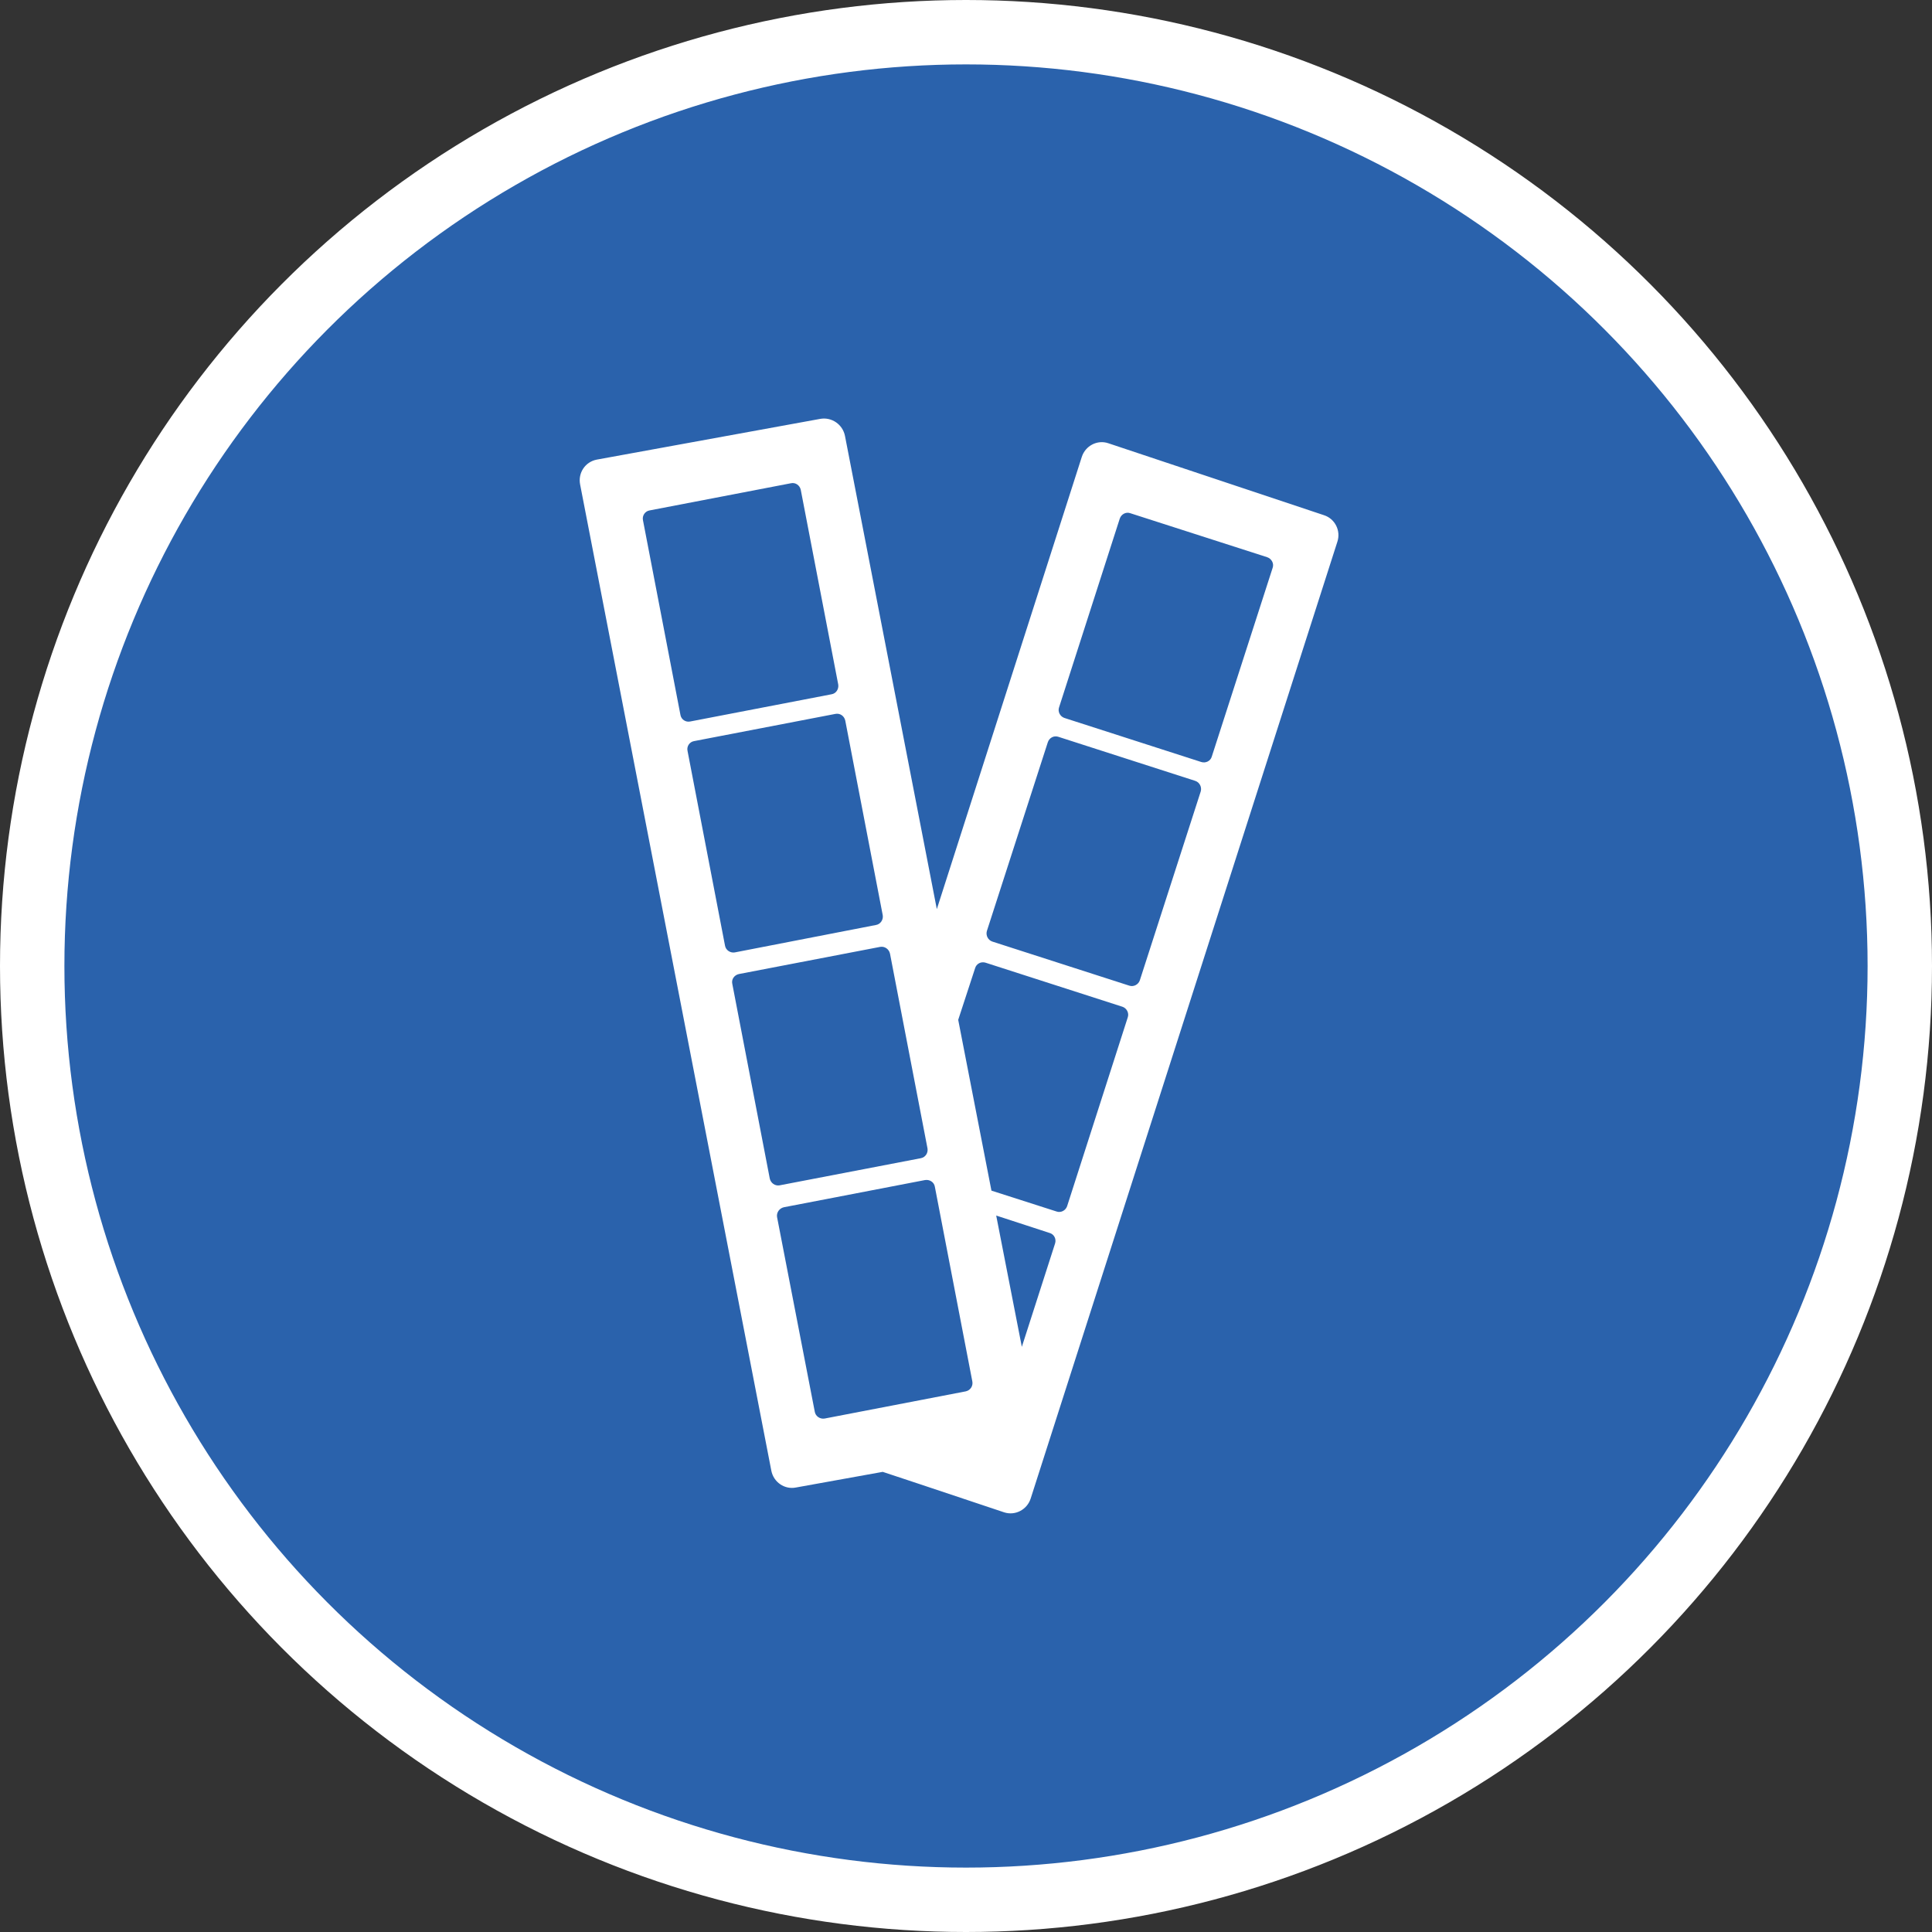 <?xml version="1.0" encoding="UTF-8" standalone="no"?>
<!-- Created with Inkscape (http://www.inkscape.org/) -->

<svg
   xmlns:dc="http://purl.org/dc/elements/1.1/"
   xmlns:cc="http://creativecommons.org/ns#"
   xmlns:rdf="http://www.w3.org/1999/02/22-rdf-syntax-ns#"
   xmlns:svg="http://www.w3.org/2000/svg"
   xmlns="http://www.w3.org/2000/svg"
   xmlns:xlink="http://www.w3.org/1999/xlink"
   xmlns:sodipodi="http://sodipodi.sourceforge.net/DTD/sodipodi-0.dtd"
   xmlns:inkscape="http://www.inkscape.org/namespaces/inkscape"
   width="30px"
   height="30px"
   version="1.1"
   id="svg8"
   inkscape:version="0.92.4 5da689c313, 2019-01-14"
   sodipodi:docname="container.svg">
  <rect width="100%" height="100%" fill="#333333" stroke="none"/>
  <defs
     id="defs2" />
  <sodipodi:namedview
     id="base"
     pagecolor="#ffffff"
     bordercolor="#666666"
     borderopacity="1.0"
     inkscape:pageopacity="0.0"
     inkscape:pageshadow="2"
     inkscape:zoom="13.049334"
     inkscape:cx="18.679046"
     inkscape:cy="12.165829"
     inkscape:document-units="px"
     inkscape:current-layer="layer1"
     showgrid="false"
     inkscape:snap-page="false"
     units="px"
     inkscape:window-width="1884"
     inkscape:window-height="1061"
     inkscape:window-x="0"
     inkscape:window-y="0"
     inkscape:window-maximized="1"
     fit-margin-top="0"
     fit-margin-left="0"
     fit-margin-right="0"
     fit-margin-bottom="0" />
    <circle
       style="color:#000000;clip-rule:nonzero;display:inline;overflow:visible;visibility:visible;opacity:1;isolation:auto;mix-blend-mode:normal;color-interpolation:sRGB;color-interpolation-filters:linearRGB;solid-color:#000000;solid-opacity:1;vector-effect:none;fill:#2a62ac;fill-opacity:1;fill-rule:evenodd;stroke:#ffffff;stroke-width:1;stroke-linecap:butt;stroke-linejoin:miter;stroke-miterlimit:4;stroke-dasharray:none;stroke-dashoffset:0;stroke-opacity:1;marker:none;color-rendering:auto;image-rendering:auto;shape-rendering:auto;text-rendering:auto;enable-background:accumulate"
       id="path815"
       cx="15"
       cy="15"
       r="14.5" />
<g transform="translate(9.0,6.5)"><path fill-rule="nonzero" fill="#FFFFFF" fill-opacity="1" d="M 11.559 1.5 L 8.211 0.383 C 8.039 0.324 7.852 0.422 7.797 0.598 L 5.547 7.617 L 4.121 0.27 C 4.086 0.09 3.914 -0.027 3.738 0.004 L 0.266 0.637 C 0.086 0.672 -0.027 0.844 0.008 1.023 L 2.977 16.336 C 3.012 16.516 3.184 16.633 3.359 16.598 L 4.707 16.355 L 5.262 16.539 L 6.594 16.984 C 6.766 17.039 6.949 16.941 7.004 16.77 L 11.766 1.914 C 11.824 1.742 11.73 1.555 11.559 1.5 Z M 1.566 4.602 L 0.984 1.578 C 0.969 1.508 1.016 1.438 1.086 1.426 L 3.281 1.004 C 3.352 0.988 3.418 1.035 3.434 1.105 L 4.016 4.129 C 4.027 4.199 3.984 4.27 3.91 4.281 L 1.719 4.703 C 1.648 4.719 1.578 4.672 1.566 4.602 Z M 2.258 8.184 L 1.676 5.16 C 1.66 5.09 1.707 5.02 1.777 5.008 L 3.969 4.586 C 4.043 4.57 4.109 4.617 4.125 4.688 L 4.707 7.711 C 4.719 7.781 4.672 7.852 4.602 7.863 L 2.41 8.289 C 2.34 8.301 2.27 8.254 2.258 8.184 Z M 2.953 11.801 L 2.371 8.777 C 2.355 8.707 2.402 8.641 2.473 8.625 L 4.668 8.203 C 4.738 8.191 4.805 8.238 4.82 8.309 L 5.402 11.332 C 5.414 11.402 5.371 11.469 5.301 11.484 L 3.105 11.906 C 3.035 11.918 2.969 11.871 2.953 11.801 Z M 3.652 15.422 L 3.066 12.398 C 3.055 12.328 3.102 12.262 3.172 12.246 L 5.363 11.824 C 5.434 11.812 5.504 11.855 5.516 11.926 L 6.098 14.949 C 6.113 15.023 6.066 15.09 5.996 15.105 L 3.805 15.527 C 3.734 15.539 3.664 15.492 3.652 15.422 Z M 6.336 16.344 C 6.324 16.344 6.316 16.348 6.305 16.348 C 6.316 16.348 6.324 16.344 6.336 16.344 Z M 6.414 16.309 C 6.414 16.309 6.41 16.309 6.41 16.309 C 6.41 16.309 6.414 16.309 6.414 16.309 Z M 6.387 16.32 C 6.387 16.32 6.383 16.324 6.379 16.324 C 6.383 16.324 6.387 16.32 6.387 16.32 Z M 6.363 16.332 C 6.355 16.336 6.352 16.336 6.348 16.336 C 6.352 16.336 6.355 16.336 6.363 16.332 Z M 7.383 12.809 L 6.867 14.414 L 6.469 12.375 L 7.297 12.645 C 7.367 12.664 7.406 12.738 7.383 12.809 Z M 8.512 9.297 L 7.57 12.23 C 7.547 12.297 7.473 12.336 7.406 12.312 L 6.395 11.988 L 5.879 9.336 L 6.141 8.535 C 6.16 8.465 6.234 8.426 6.305 8.449 L 8.43 9.133 C 8.496 9.156 8.535 9.23 8.512 9.297 Z M 9.645 5.789 L 8.699 8.723 C 8.676 8.789 8.602 8.828 8.535 8.805 L 6.41 8.121 C 6.34 8.098 6.305 8.023 6.324 7.957 L 7.27 5.027 C 7.293 4.957 7.363 4.918 7.434 4.941 L 9.559 5.625 C 9.629 5.648 9.664 5.723 9.645 5.789 Z M 10.762 2.316 L 9.816 5.25 C 9.797 5.316 9.723 5.355 9.652 5.332 L 7.527 4.648 C 7.461 4.625 7.422 4.551 7.445 4.484 L 8.387 1.555 C 8.41 1.484 8.484 1.445 8.551 1.469 L 10.676 2.152 C 10.746 2.176 10.785 2.25 10.762 2.316 Z M 10.762 2.316 "/>
</g>
</svg>
